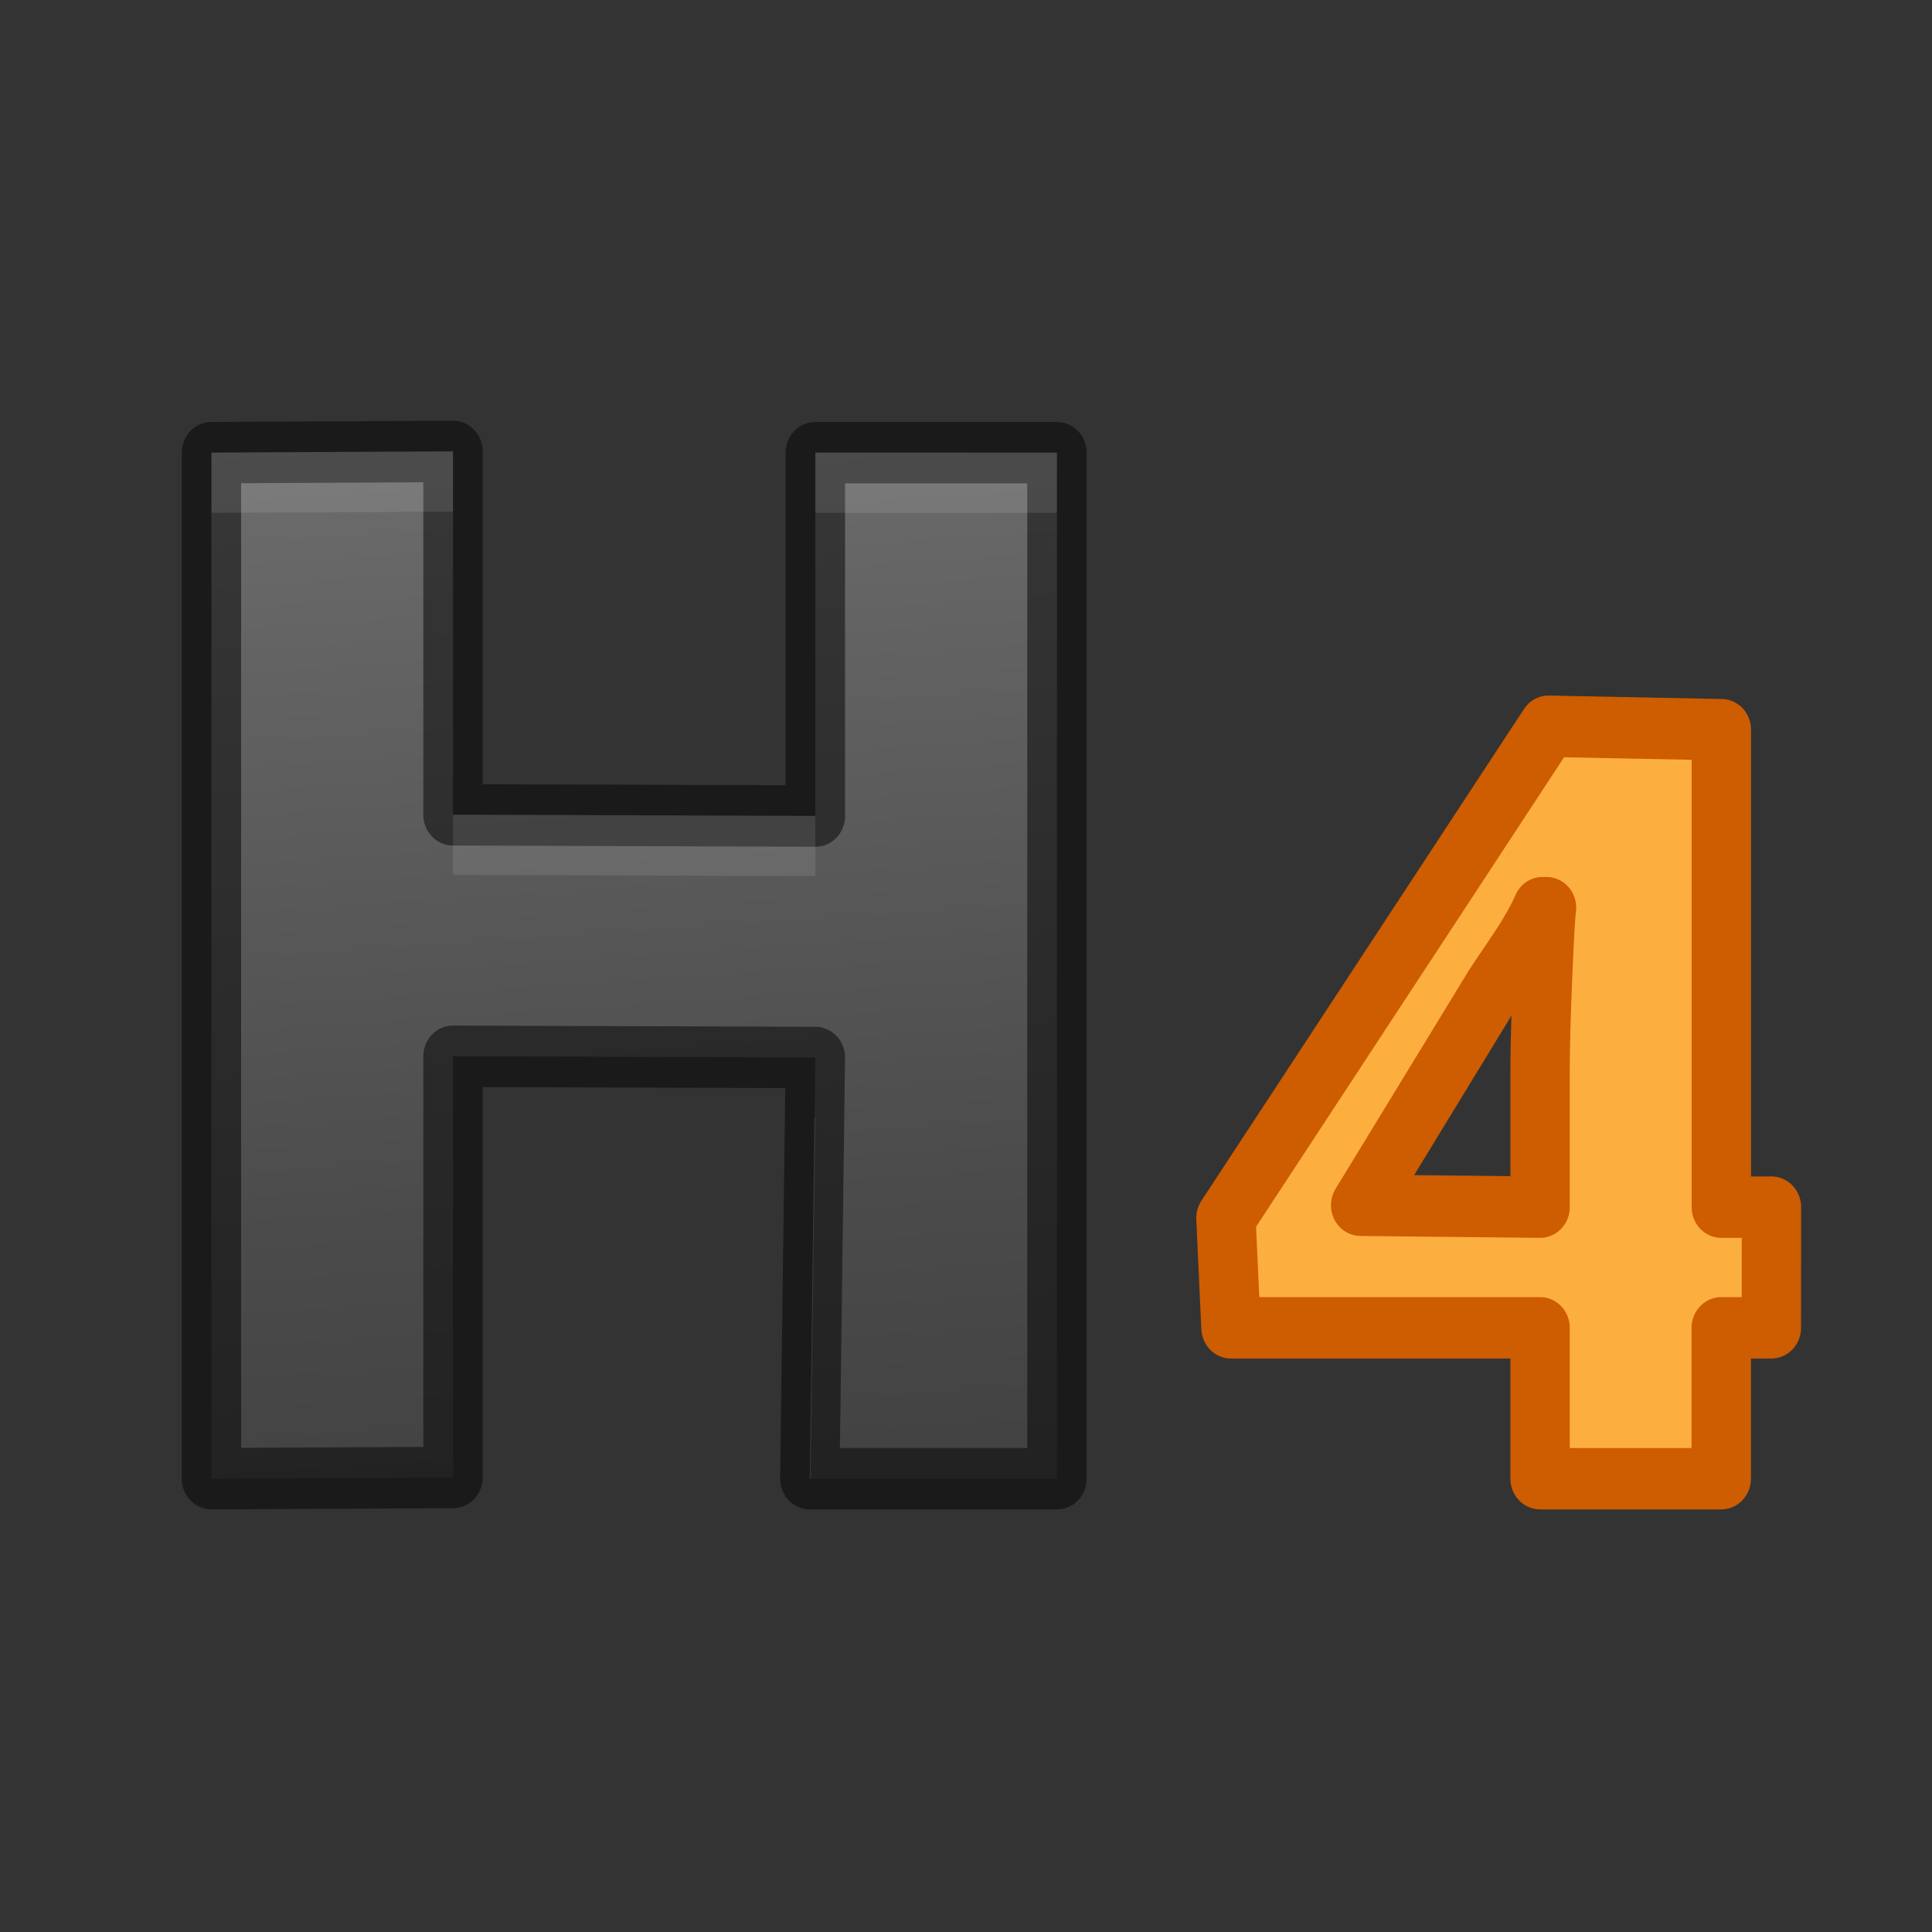 <svg height="32" width="32" xmlns="http://www.w3.org/2000/svg" xmlns:xlink="http://www.w3.org/1999/xlink"><rect width="100%" height="100%" fill="#333333" stroke="none"/><linearGradient id="a" gradientTransform="matrix(.996 0 0 1.004 1.997 3.652)" gradientUnits="userSpaceOnUse" x1="6.126" x2="7.147" y2="15.671"><stop offset="0" stop-color="#737373"/><stop offset=".262" stop-color="#636363"/><stop offset=".705" stop-color="#4b4b4b"/><stop offset="1" stop-color="#3f3f3f"/></linearGradient><g stroke-linecap="round" stroke-linejoin="round" transform="matrix(1.311 0 0 1.356 -1.089 0)"><path d="m14.184 18.062h-3.122l.07-5.145-4.578-.015-0 5.145-3.052.015v-12.533l3.052-.015 0 4.439 4.578.015-0-4.439h3.052z" fill="url(#a)" stroke="#000" stroke-linejoin="round" stroke-opacity=".49" stroke-width=".75"/><path d="m7.5 7.479-4 .021v1l4-.021zm6 .021v1h4v-1zm-6 6v1l6 .021v-1zm5.986 5.021-.078 5.979h.014l.078-5.979z" fill="#fff" opacity=".1" transform="matrix(.763 0 0 .737 .831 -0)"/><path d="m23.21 16.219h-.633v1.843h-2.289v-1.843h-3.905l-.064-1.341 4.076-6.007 2.183.042-0 5.832h.633zm-2.922-1.474 0-1.675c0-.259.01-.634.031-1.126.021-.492.038-.778.05-.857h-.05c-.154.342-.404.652-.621.978l-1.677 2.657z" fill="#fcaf3e" stroke="#ce5c00" stroke-width=".75"/></g></svg>
